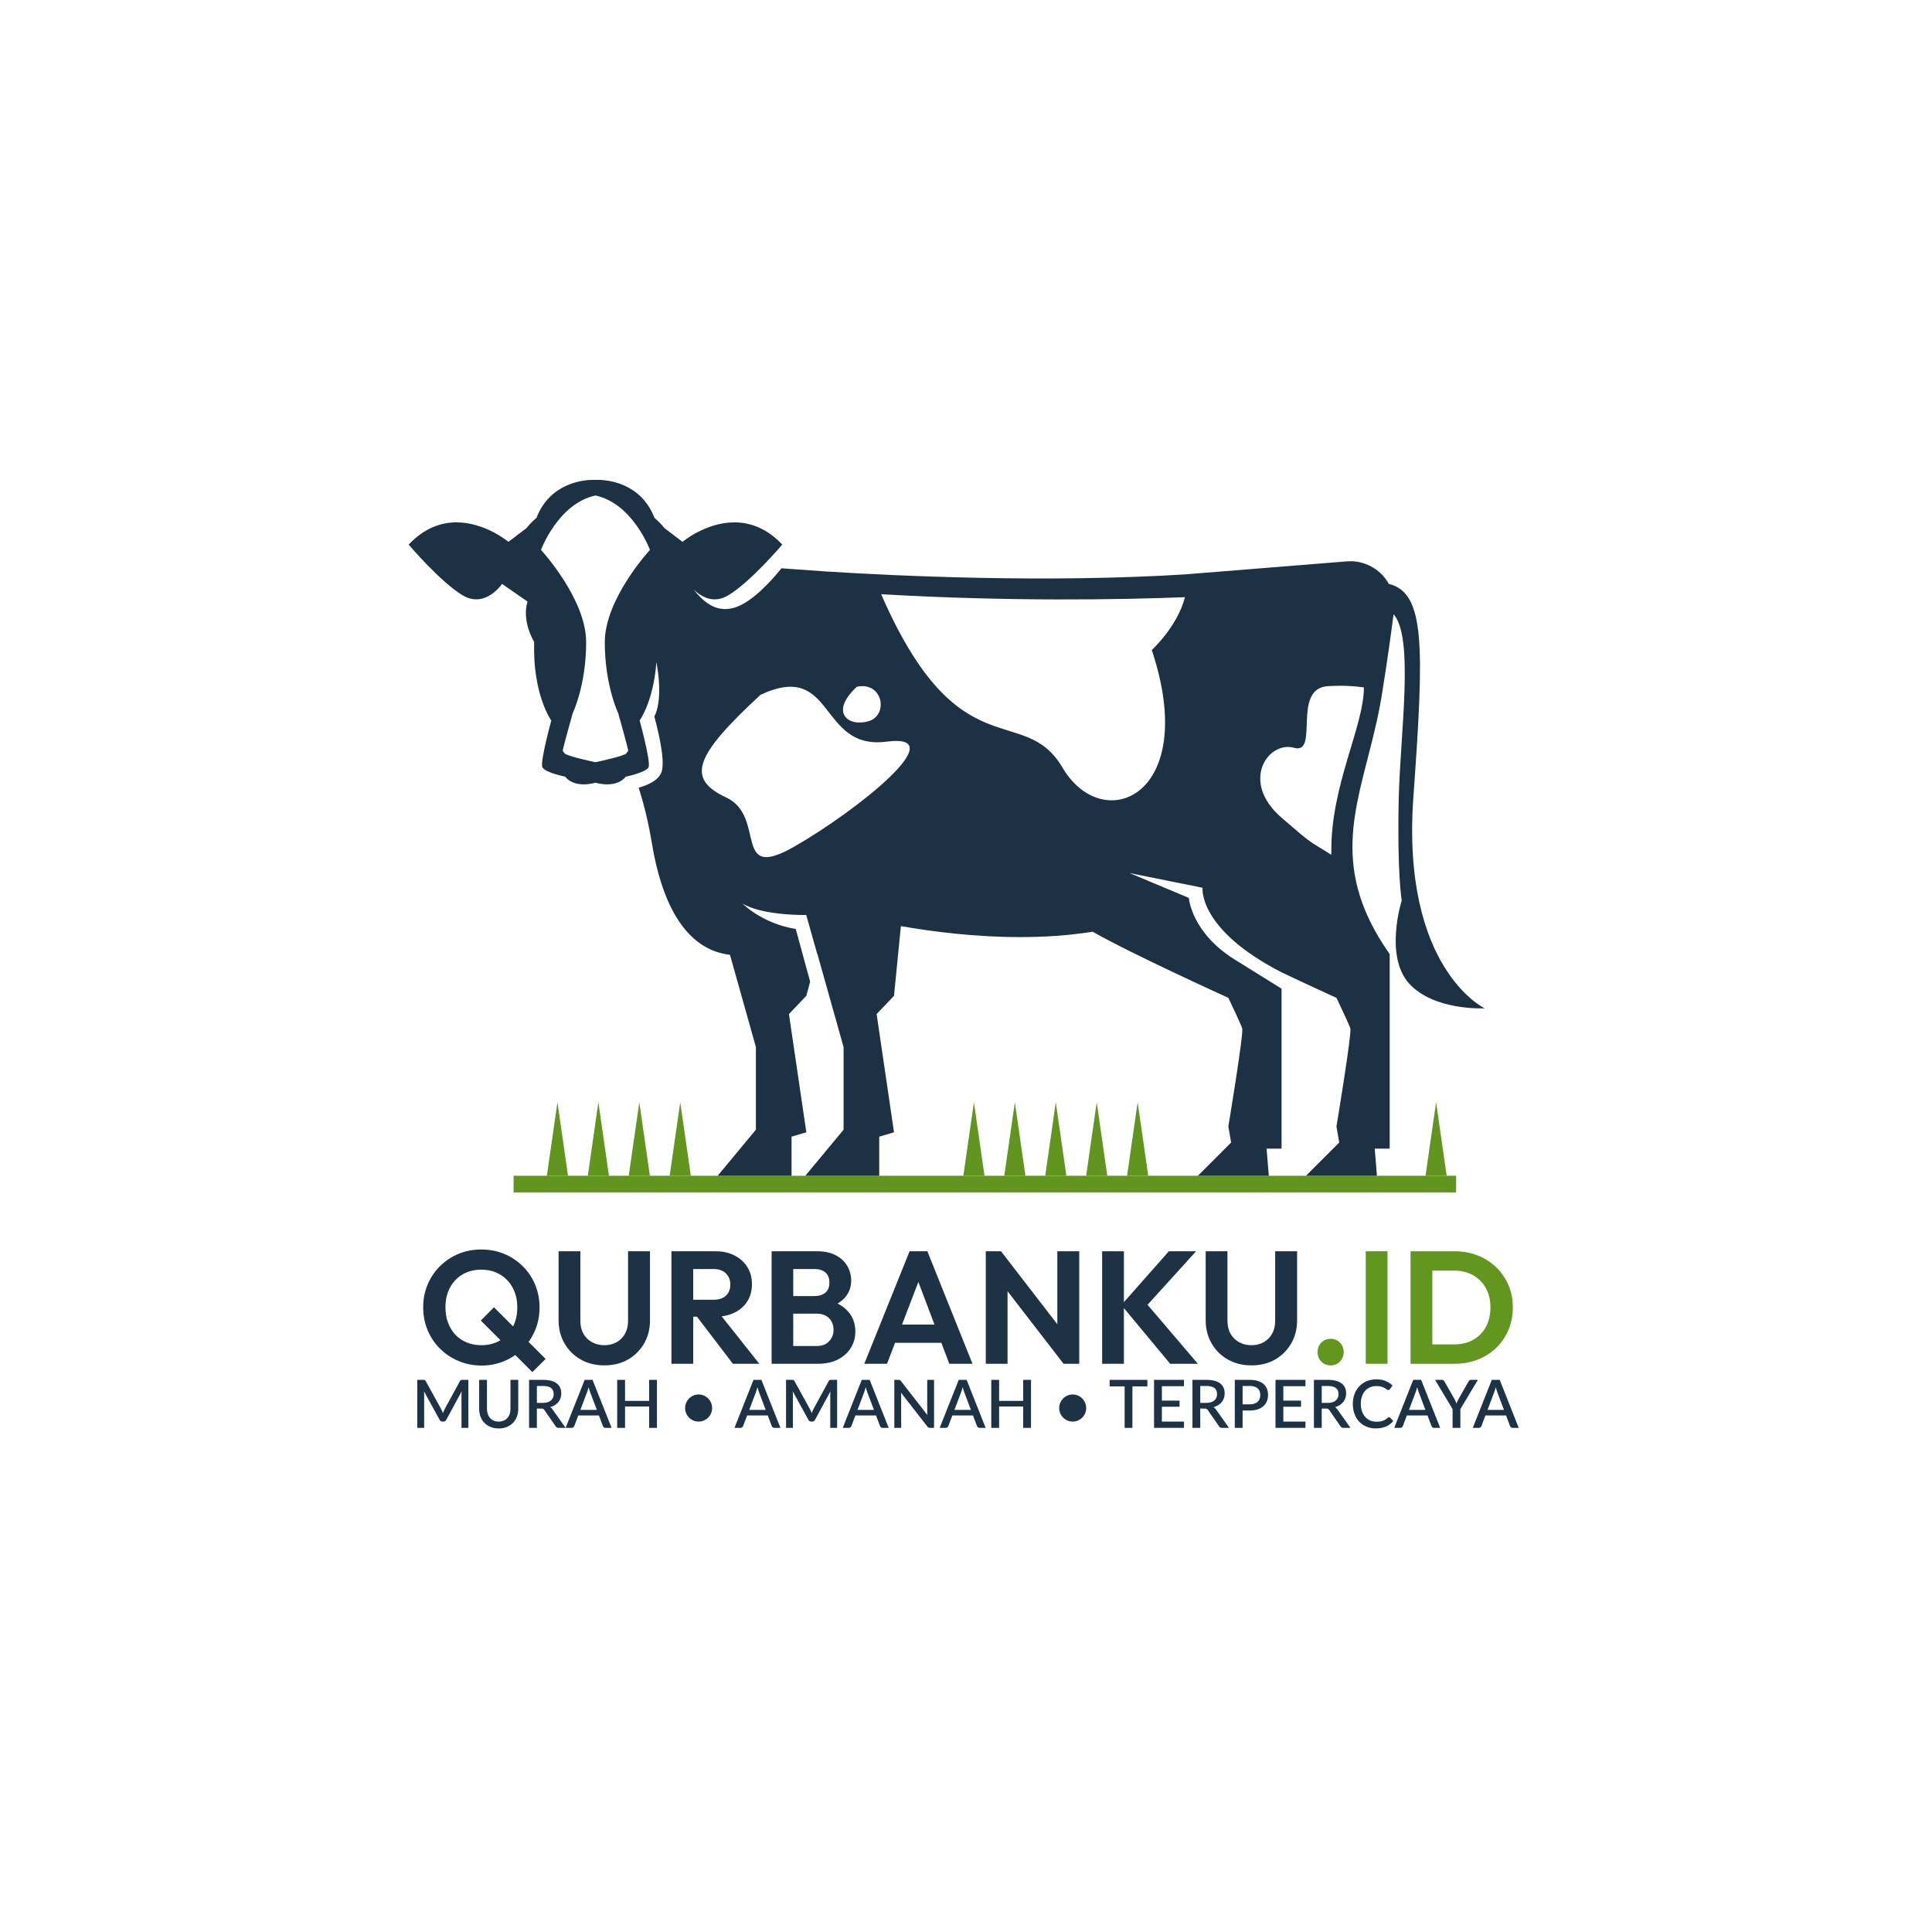 <?xml version="1.0" encoding="UTF-8"?>
<!DOCTYPE svg PUBLIC "-//W3C//DTD SVG 1.1//EN" "http://www.w3.org/Graphics/SVG/1.1/DTD/svg11.dtd">
<!-- Creator: CorelDRAW 2019 (64-Bit) -->
<svg xmlns="http://www.w3.org/2000/svg" xml:space="preserve" width="176.389mm" height="176.389mm" version="1.1" shape-rendering="geometricPrecision" text-rendering="geometricPrecision" image-rendering="optimizeQuality" fill-rule="evenodd" clip-rule="evenodd"
viewBox="0 0 17638.88 17638.88"
 xmlns:xlink="http://www.w3.org/1999/xlink"
 xmlns:xodm="http://www.corel.com/coreldraw/odm/2003">
 <g id="OBJECTS">
  <g id="_2143158199904">
   <polygon fill="#62951F" fill-rule="nonzero" points="13294.23,10886.57 4689.13,10886.57 4689.13,10734.72 13294.23,10734.72 "/>
   <g>
    <polygon fill="#62951F" fill-rule="nonzero" points="8795.15,10734.72 8988.42,10734.72 8891.78,10063.42 "/>
    <polygon fill="#62951F" fill-rule="nonzero" points="9168.86,10734.72 9362.13,10734.72 9265.49,10063.42 "/>
    <polygon fill="#62951F" fill-rule="nonzero" points="9542.57,10734.72 9735.84,10734.72 9639.21,10063.42 "/>
    <polygon fill="#62951F" fill-rule="nonzero" points="9916.28,10734.72 10109.55,10734.72 10012.91,10063.42 "/>
    <polygon fill="#62951F" fill-rule="nonzero" points="10386.63,10063.42 10289.99,10734.72 10483.26,10734.72 "/>
   </g>
   <g>
    <polygon fill="#62951F" fill-rule="nonzero" points="4992.76,10734.72 5186.02,10734.72 5089.39,10063.42 "/>
    <polygon fill="#62951F" fill-rule="nonzero" points="5366.47,10734.72 5559.73,10734.72 5463.1,10063.42 "/>
    <polygon fill="#62951F" fill-rule="nonzero" points="5740.18,10734.72 5933.44,10734.72 5836.81,10063.42 "/>
    <polygon fill="#62951F" fill-rule="nonzero" points="6210.52,10063.42 6113.89,10734.72 6307.15,10734.72 "/>
   </g>
   <g>
    <polygon fill="#62951F" fill-rule="nonzero" points="13014.74,10734.72 13208,10734.72 13111.37,10063.42 "/>
   </g>
  </g>
  <path fill="#1C3144" fill-rule="nonzero" d="M12904.08 7276.29c97.98,-1368.96 110.38,-1863.92 -224.09,-1945.13 -32.4,-58.51 -79.43,-109.17 -138.48,-146.07 -64.04,-40.03 -137.75,-61.09 -212.82,-61.09 -10.6,0 -21.22,0.42 -31.85,1.27 -266.4,21.19 -891.36,71.05 -1463.53,117.72 0.01,0.07 0.02,0.15 0.03,0.23 -1275.74,80.72 -2652.05,15.05 -3307.77,-26.76 -132.58,-9.4 -263.67,-18.81 -390.44,-27.99 -105,129.24 -273.47,311.13 -428.01,358.8 -181.12,55.89 -301.56,-72.69 -376.76,-168.01 40.75,40.8 109.31,92.79 194.74,92.79 36.8,0 76.68,-9.65 118.78,-34.02 202.8,-117.42 498.12,-466.1 498.12,-466.1 -144.17,-152.79 -297.79,-202.76 -436.93,-202.76 -262.65,0 -473.91,177.85 -473.91,177.85l-164.34 -125.09c-27.49,-34.2 -58.16,-65.7 -91.81,-93.83 -125.11,-325.81 -439.35,-347.17 -519.59,-347.18 -12.11,0 -18.87,0.49 -18.87,0.49 0,0 -6.78,-0.49 -18.88,-0.49 -80.22,0 -394.47,21.35 -519.59,347.18 -33.66,28.13 -64.32,59.63 -91.81,93.83l-164.34 125.09c0,0 -211.29,-177.84 -473.91,-177.85 -139.16,0 -292.74,49.94 -436.93,202.76 0,0 295.31,348.68 498.12,466.1 42.08,24.35 81.99,34.02 118.78,34.02 140.5,0 235.83,-140.77 235.83,-140.77l232.51 160.76c-55.97,181.63 60.43,368.19 60.43,368.19 -14.23,483.89 156.55,718.12 156.55,718.12 0,0 -103.18,375.37 -81.83,425.18 21.34,49.81 208.14,87.17 208.14,87.17 44.66,56.04 112.47,70.28 169.8,70.28 59.14,0 107.13,-15.13 107.13,-15.13 0,0 47.99,15.13 107.12,15.13 57.33,0 125.14,-14.23 169.8,-70.28 0,0 186.8,-37.36 208.15,-87.17 21.35,-49.81 -81.84,-425.18 -81.84,-425.18 0,0 127.07,-174.57 152.79,-533.29 47.28,250.49 23.37,418.35 -18.58,496.41 98.79,370.59 78.44,477.32 63.67,511.77 -11.2,26.13 -38.85,89.43 -206.98,138.68 44.73,137.2 87.3,304.57 121.16,507.73 121.74,730.47 413.2,983.78 712.62,1017.39l236.83 842.86 0 754.11 -349.26 420.71 674.72 0 0 -357.21 134.95 -39.69 -158.76 -1079.56 158.76 -166.7 34.7 -129.08 -131.37 -481.18c-306.75,-48.63 -486.3,-231.93 -486.3,-231.93 187.04,112.22 582.16,104.74 582.16,104.74l101.97 361.2 0.77 -2.89 238.14 847.48 0 754.11 -349.27 420.71 674.73 0 0 -357.21 134.94 -39.69 -158.76 -1079.56 158.76 -166.7 62.73 -636.48c285.62,50.37 673.81,100.52 1087.61,100.52 217.8,0 442.6,-14.1 663.28,-49.15 349.97,200.31 1238.83,603.67 1238.83,603.67 0,0 111.34,232.81 126.52,278.36 15.19,45.54 -126.52,895.81 -126.52,895.81l25.3 146.77 -303.66 303.66 647.82 0 -20.25 -247.99 136.65 0 0 -1460.23c-120.98,-75.44 -290.92,-181.29 -425.8,-264.87 -398.4,-246.9 -420.84,-563.93 -420.84,-563.93l-540.55 -226.8 665.86 134.22c0,0 -46.17,377.05 721.33,772.08 271.73,128.75 501.29,232.92 501.29,232.92 0,0 111.34,232.81 126.53,278.36 15.18,45.54 -126.53,895.81 -126.53,895.81l25.3 146.77 -303.66 303.66 647.82 0 -20.25 -247.99 136.65 0 0 -1776.43c-100.31,-142.34 -174.19,-277 -226.98,-406.29 -0.22,-0.54 -0.44,-1.09 -0.66,-1.62 -284.56,-699.08 48,-1241.52 161.91,-1994.96 44.02,-274.21 78.16,-521.45 101.25,-699.9 188.27,212.59 61.95,1082.87 47.66,1668.48 -16.83,690.18 26.66,945.48 26.66,945.48 0,0 -160.34,505.65 67.33,757.5 227.67,251.87 690.18,226.89 690.18,226.89 0,0 -763.12,-361.56 -650.9,-1929.59zm-7382.43 -1413.36l0 0c0,396.52 123.44,650.89 123.44,650.89 0,0 89.79,321.71 89.79,336.67 0,14.97 0,0 -14.97,26.19 -14.96,26.18 -283.36,82.3 -283.36,82.3 0,0 -268.41,-56.12 -283.37,-82.3 -14.96,-26.19 -14.96,-11.22 -14.96,-26.19 0,-14.96 89.77,-336.67 89.77,-336.67 0,0 123.45,-254.37 123.45,-650.89 0,-396.53 -412.42,-842.61 -412.42,-842.61 0,0 157.11,-423.65 497.53,-496.6 340.41,72.95 497.52,496.6 497.52,496.6 0,0 -412.42,446.08 -412.42,842.61zm2408.29 721.62l0 0c-184.94,54.63 -360.78,-79.48 -106.85,-314.55 238.37,-50.53 291.8,259.93 106.85,314.55zm-682.23 1147.1l0 0c-567.16,323.19 -246.59,-277.67 -617.34,-450.64 -370.75,-172.98 -286.83,-382.37 313.21,-937.71 682.24,-318.64 526.06,509.82 1150.76,427.85 624.7,-81.97 -279.47,637.31 -846.63,960.5zm2453.01 -723.08l0 0c-357.39,-606.46 -944.69,47.29 -1656.12,-1583.58 1172.79,68.32 2185.41,50.05 2773.93,27.19 -68.96,269.25 -302.92,482.46 -302.92,482.46 443.2,1329.62 -443.21,1704.64 -814.89,1073.93zm2454.25 764.47l0 0c0.09,10.28 -0.61,20.55 -0.76,30.83 -217.76,-138.77 -152.02,-77.24 -453.73,-338.24 -383.51,-331.78 -121.27,-704.59 113.92,-638.32 235.18,66.27 -26.15,-543.62 310.31,-562.85 135.43,-7.74 235.32,-1.5 327.46,11.44 0,357.8 -302.42,893.5 -297.2,1497.14z"/>
 </g>
 <g id="TEXTS">
  <g id="_2143158197664">
   <path fill="#1D3244" fill-rule="nonzero" d="M4397.01 12467.1c-75.01,0 -144.91,-13.63 -209.69,-40.91 -64.78,-27.28 -121.53,-65.03 -170.24,-113.25 -48.71,-48.22 -86.46,-104.72 -113.25,-169.51 -26.79,-64.78 -40.18,-134.19 -40.18,-208.23 0,-74.04 13.39,-142.96 40.18,-206.77 26.79,-63.81 64.3,-119.82 112.52,-168.04 48.22,-48.23 104.48,-85.73 168.78,-112.52 64.29,-26.79 133.95,-40.19 208.96,-40.19 75.01,0 144.66,13.4 208.96,40.19 64.3,26.79 120.8,64.29 169.51,112.52 48.71,48.22 86.46,104.48 113.25,168.77 26.79,64.3 40.18,133.47 40.18,207.5 0,74.04 -13.39,143.21 -40.18,207.5 -26.79,64.3 -64.3,120.56 -112.52,168.78 -48.22,48.22 -104.48,85.97 -168.78,113.25 -64.29,27.28 -133.46,40.91 -207.5,40.91zm463.22 59.92l-470.53 -470.53 119.83 -121.29 471.99 471.99 -121.29 119.83zm-466.14 -245.5c65.27,0 122.5,-14.61 171.7,-43.84 49.19,-29.22 87.67,-69.65 115.44,-121.28 27.76,-51.63 41.64,-112.03 41.64,-181.2 0,-50.66 -8.03,-96.93 -24.11,-138.82 -16.07,-41.89 -38.72,-78.18 -67.95,-108.86 -29.22,-30.69 -63.81,-54.31 -103.75,-70.88 -39.94,-16.56 -84.26,-24.84 -132.97,-24.84 -64.3,0 -121.04,14.37 -170.24,43.11 -49.2,28.74 -87.68,68.92 -115.44,120.56 -27.76,51.63 -41.65,111.54 -41.65,179.73 0,51.63 8.04,98.88 24.11,141.74 16.08,42.87 38.48,79.4 67.22,109.6 28.74,30.2 63.32,53.58 103.75,70.14 40.43,16.56 84.51,24.84 132.25,24.84z"/>
   <path id="1" fill="#1D3244" fill-rule="nonzero" d="M5517.8 12465.64c-80.85,0 -152.7,-17.78 -215.53,-53.33 -62.84,-35.56 -112.28,-84.51 -148.32,-146.86 -36.05,-62.35 -54.07,-132.98 -54.07,-211.89l0 -629.8 198.73 0 0 635.65c0,45.79 9.5,85.24 28.5,118.36 18.99,33.12 45.3,58.7 78.91,76.72 33.61,18.02 70.87,27.03 111.78,27.03 41.89,0 78.91,-9.01 111.06,-27.03 32.15,-18.02 57.72,-43.6 76.72,-76.72 18.99,-33.12 28.49,-72.09 28.49,-116.9l0 -637.11 200.2 0 0 631.27c0,78.9 -18.03,149.29 -54.07,211.15 -36.05,61.86 -85,110.57 -146.86,146.13 -61.86,35.55 -133.71,53.33 -215.54,53.33z"/>
   <path id="2" fill="#1D3244" fill-rule="nonzero" d="M6276.2 12021.42l0 -154.9 238.19 0c48.7,0 86.45,-12.42 113.24,-37.26 26.79,-24.84 40.19,-59.18 40.19,-103.02 0,-39.94 -13.4,-73.31 -40.19,-100.1 -26.79,-26.79 -64.54,-40.18 -113.24,-40.18l-238.19 0 0 -162.2 255.72 0c66.24,0 124.45,12.91 174.62,38.72 50.17,25.82 89.14,61.13 116.9,105.94 27.77,44.82 41.65,96.45 41.65,154.9 0,60.4 -13.88,112.76 -41.65,157.08 -27.76,44.33 -66.97,78.91 -117.63,103.75 -50.66,24.85 -109.59,37.27 -176.81,37.27l-252.8 0zm-146.13 429.61l0 -1027.27 198.73 0 0 1027.27 -198.73 0zm561.13 0l-339.02 -444.23 182.66 -56.99 397.47 501.22 -241.11 0z"/>
   <path id="3" fill="#1D3244" fill-rule="nonzero" d="M7190.96 12451.03l0 -162.2 267.41 0c47.74,0 85,-14.61 111.79,-43.84 26.79,-29.22 40.18,-63.81 40.18,-103.75 0,-27.28 -5.84,-52.12 -17.53,-74.52 -11.69,-22.41 -28.98,-40.19 -51.88,-53.34 -22.89,-13.15 -50.41,-19.73 -82.56,-19.73l-267.41 0 0 -160.74 245.49 0c40.92,0 73.8,-10.23 98.64,-30.68 24.84,-20.46 37.26,-51.15 37.26,-92.06 0,-41.89 -12.42,-73.07 -37.26,-93.53 -24.84,-20.45 -57.72,-30.68 -98.64,-30.68l-245.49 0 0 -162.2 268.87 0c68.19,0 125.43,12.42 171.7,37.26 46.27,24.84 81.1,57.48 104.48,97.9 23.38,40.43 35.07,84.51 35.07,132.25 0,58.45 -17.78,108.86 -53.33,151.24 -35.56,42.38 -87.44,73.8 -155.63,94.25l8.77 -64.29c75.98,21.43 134.68,56.74 176.08,105.94 41.4,49.2 62.11,108.38 62.11,177.54 0,54.56 -13.4,104 -40.19,148.32 -26.79,44.33 -65.76,79.89 -116.9,106.68 -51.15,26.79 -113.25,40.18 -186.31,40.18l-274.72 0zm-146.13 0l0 -1027.27 197.27 0 0 1027.27 -197.27 0z"/>
   <path id="4" fill="#1D3244" fill-rule="nonzero" d="M7890.91 12451.03l413.53 -1027.27 162.21 0 412.07 1027.27 -211.88 0 -318.56 -843.15 73.07 0 -322.94 843.15 -207.5 0zm219.19 -191.43l0 -166.58 552.36 0 0 166.58 -552.36 0z"/>
   <path id="5" fill="#1D3244" fill-rule="nonzero" d="M9000.01 12451.03l0 -1027.27 138.82 0 59.91 198.73 0 828.54 -198.73 0zm710.18 0l-609.35 -789.09 37.99 -238.18 609.35 789.08 -37.99 238.19zm0 0l-56.99 -192.89 0 -834.38 200.19 0 0 1027.27 -143.2 0z"/>
   <path id="6" fill="#1D3244" fill-rule="nonzero" d="M10683.39 12451.03l-445.69 -536.29 434 -490.98 248.42 0 -483.68 533.36 0 -92.06 499.75 585.97 -252.8 0zm-621.04 0l0 -1027.27 198.73 0 0 1027.27 -198.73 0z"/>
   <path id="7" fill="#1D3244" fill-rule="nonzero" d="M11425.71 12465.64c-80.85,0 -152.7,-17.78 -215.53,-53.33 -62.84,-35.56 -112.28,-84.51 -148.32,-146.86 -36.05,-62.35 -54.07,-132.98 -54.07,-211.89l0 -629.8 198.73 0 0 635.65c0,45.79 9.5,85.24 28.5,118.36 18.99,33.12 45.3,58.7 78.91,76.72 33.61,18.02 70.87,27.03 111.78,27.03 41.89,0 78.91,-9.01 111.06,-27.03 32.15,-18.02 57.72,-43.6 76.72,-76.72 18.99,-33.12 28.49,-72.09 28.49,-116.9l0 -637.11 200.2 0 0 631.27c0,78.9 -18.03,149.29 -54.07,211.15 -36.05,61.86 -85,110.57 -146.86,146.13 -61.86,35.55 -133.71,53.33 -215.54,53.33z"/>
   <path id="8" fill="#63961F" fill-rule="nonzero" d="M12149.04 12465.64c-35.07,0 -63.81,-11.69 -86.22,-35.07 -22.4,-23.38 -33.61,-52.12 -33.61,-86.21 0,-34.1 11.21,-62.84 33.61,-86.22 22.41,-23.38 51.15,-35.07 86.22,-35.07 34.09,0 62.35,11.69 84.75,35.07 22.41,23.38 33.61,52.12 33.61,86.22 0,34.09 -11.2,62.83 -33.61,86.21 -22.4,23.38 -50.66,35.07 -84.75,35.07z"/>
   <polygon id="9" fill="#63961F" fill-rule="nonzero" points="12469.05,12451.03 12469.05,11423.76 12667.78,11423.76 12667.78,12451.03 "/>
   <path id="10" fill="#63961F" fill-rule="nonzero" d="M13014.11 12451.03l0 -176.81 261.57 0c66.24,0 124.2,-13.89 173.89,-41.65 49.68,-27.76 88.4,-66.97 116.17,-117.63 27.76,-50.66 41.65,-110.57 41.65,-179.74 0,-67.22 -14.13,-125.91 -42.38,-176.08 -28.25,-50.17 -67.22,-89.14 -116.9,-116.9 -49.69,-27.77 -107.16,-41.65 -172.43,-41.65l-265.95 0 0 -176.81 268.87 0c75.99,0 146.37,12.66 211.15,37.99 64.79,25.33 121.29,61.13 169.51,107.4 48.22,46.28 85.73,100.59 112.52,162.94 26.79,62.34 40.18,130.54 40.18,204.57 0,74.04 -13.39,142.48 -40.18,205.31 -26.79,62.84 -64.05,117.39 -111.79,163.66 -47.73,46.28 -103.99,82.08 -168.78,107.41 -64.78,25.33 -134.68,37.99 -209.69,37.99l-267.41 0zm-135.9 0l0 -1027.27 198.73 0 0 1027.27 -198.73 0z"/>
  </g>
  <path fill="#1D3244" fill-rule="nonzero" d="M4276.07 12598.03l0 438.35 -62.71 0 0 -300.45c0,-4.87 0.2,-10.25 0.51,-16.03 0.3,-5.79 0.71,-11.57 1.32,-17.46l-140.94 260.27c-5.48,10.76 -13.9,16.14 -25.27,16.14l-10.05 0c-11.56,0 -19.98,-5.38 -25.26,-16.14l-143.07 -260.88c0.6,5.89 1.11,11.77 1.42,17.66 0.3,5.88 0.4,11.36 0.4,16.44l0 300.45 -62.71 0 0 -438.35 53.28 0c6.29,0 11.16,0.51 14.61,1.62 3.45,1.12 6.59,4.57 9.43,10.25l140.64 254.79c3.05,5.89 5.99,11.87 8.73,18.06 2.74,6.19 5.17,12.59 7.41,19.08 2.43,-6.49 5.07,-12.99 7.81,-19.38 2.74,-6.39 5.58,-12.48 8.62,-18.37l138.51 -254.18c2.84,-5.68 5.99,-9.13 9.44,-10.25 3.45,-1.11 8.32,-1.62 14.61,-1.62l53.27 0z"/>
  <path id="1" fill="#1D3244" fill-rule="nonzero" d="M4553.08 12978.85c16.84,0 31.96,-2.84 45.25,-8.53 13.3,-5.68 24.56,-13.59 33.79,-23.74 9.24,-10.15 16.24,-22.43 21.11,-36.73 4.87,-14.31 7.31,-30.14 7.31,-47.59l0 -264.23 70.92 0 0 264.23c0,25.77 -4.06,49.62 -12.27,71.53 -8.22,21.92 -20.1,40.79 -35.52,56.73 -15.42,15.93 -34.09,28.41 -56.11,37.44 -22.02,9.03 -46.88,13.59 -74.48,13.59 -27.6,0 -52.36,-4.56 -74.38,-13.59 -22.02,-9.03 -40.79,-21.51 -56.21,-37.44 -15.43,-15.94 -27.2,-34.81 -35.42,-56.73 -8.21,-21.91 -12.38,-45.76 -12.38,-71.53l0 -264.23 71.24 0 0 263.92c0,17.46 2.43,33.29 7.3,47.59 4.87,14.31 11.87,26.59 21.01,36.84 9.13,10.24 20.39,18.26 33.68,23.94 13.3,5.69 28.31,8.53 45.16,8.53z"/>
  <path id="2" fill="#1D3244" fill-rule="nonzero" d="M4957.64 12808.07c16.23,0 30.44,-2.03 42.61,-5.98 12.18,-3.96 22.33,-9.44 30.45,-16.54 8.11,-7.11 14.2,-15.63 18.26,-25.47 4.06,-9.85 6.09,-20.7 6.09,-32.68 0,-23.94 -7.92,-42.21 -23.75,-54.79 -15.82,-12.58 -39.77,-18.87 -71.84,-18.87l-57.83 0 0 154.33 56.01 0zm206.39 228.31l-63.62 0c-12.59,0 -21.72,-4.87 -27.4,-14.61l-102.28 -147.64c-3.45,-5.07 -7.21,-8.73 -11.27,-10.96 -4.05,-2.23 -10.14,-3.35 -18.26,-3.35l-39.57 0 0 176.56 -71.24 0 0 -438.35 129.07 0c28.82,0 53.68,2.94 74.48,8.83 20.8,5.88 37.85,14.2 51.25,25.06 13.39,10.86 23.33,23.95 29.73,39.17 6.39,15.22 9.53,32.16 9.53,50.83 0,15.22 -2.23,29.43 -6.79,42.62 -4.57,13.19 -11.17,25.17 -19.79,35.92 -8.63,10.76 -19.28,20.09 -31.86,28.01 -12.58,7.91 -26.89,14.1 -42.92,18.57 8.72,5.27 16.23,12.68 22.52,22.22l118.42 167.12z"/>
  <path id="3" fill="#1D3244" fill-rule="nonzero" d="M5448.95 12872l-60.27 -160.12c-4.87,-12.38 -9.84,-28.11 -14.91,-47.18 -2.24,9.53 -4.67,18.26 -7.31,26.28 -2.64,8.01 -5.07,15.12 -7.31,21.2l-60.27 159.82 150.07 0zm134.86 164.38l-55.1 0c-6.29,0 -11.36,-1.62 -15.22,-4.77 -3.86,-3.14 -6.8,-7 -8.83,-11.67l-36.53 -96.8 -188.73 0 -36.53 96.8c-1.62,4.06 -4.47,7.82 -8.52,11.27 -4.06,3.45 -9.14,5.17 -15.23,5.17l-55.09 0 173.81 -438.35 72.15 0 173.82 438.35z"/>
  <polygon id="4" fill="#1D3244" fill-rule="nonzero" points="5997.8,12598.03 5997.8,13036.38 5926.57,13036.38 5926.57,12841.25 5706.48,12841.25 5706.48,13036.38 5634.94,13036.38 5634.94,12598.03 5706.48,12598.03 5706.48,12789.81 5926.57,12789.81 5926.57,12598.03 "/>
  <path id="5" fill="#1D3244" fill-rule="nonzero" d="M6990.49 12872l-60.27 -160.12c-4.87,-12.38 -9.84,-28.11 -14.91,-47.18 -2.24,9.53 -4.67,18.26 -7.31,26.28 -2.64,8.01 -5.07,15.12 -7.31,21.2l-60.27 159.82 150.07 0zm134.86 164.38l-55.1 0c-6.29,0 -11.36,-1.62 -15.22,-4.77 -3.86,-3.14 -6.8,-7 -8.83,-11.67l-36.53 -96.8 -188.73 0 -36.53 96.8c-1.62,4.06 -4.47,7.82 -8.52,11.27 -4.06,3.45 -9.14,5.17 -15.23,5.17l-55.09 0 173.81 -438.35 72.15 0 173.82 438.35z"/>
  <path id="6" fill="#1D3244" fill-rule="nonzero" d="M7642.84 12598.03l0 438.35 -62.71 0 0 -300.45c0,-4.87 0.2,-10.25 0.51,-16.03 0.3,-5.79 0.71,-11.57 1.32,-17.46l-140.94 260.27c-5.48,10.76 -13.9,16.14 -25.27,16.14l-10.05 0c-11.56,0 -19.98,-5.38 -25.26,-16.14l-143.07 -260.88c0.6,5.89 1.11,11.77 1.42,17.66 0.3,5.88 0.4,11.36 0.4,16.44l0 300.45 -62.71 0 0 -438.35 53.28 0c6.29,0 11.16,0.51 14.61,1.62 3.45,1.12 6.59,4.57 9.43,10.25l140.64 254.79c3.05,5.89 5.99,11.87 8.73,18.06 2.74,6.19 5.17,12.59 7.41,19.08 2.43,-6.49 5.07,-12.99 7.81,-19.38 2.74,-6.39 5.58,-12.48 8.62,-18.37l138.51 -254.18c2.84,-5.68 5.99,-9.13 9.44,-10.25 3.45,-1.11 8.32,-1.62 14.61,-1.62l53.27 0z"/>
  <path id="7" fill="#1D3244" fill-rule="nonzero" d="M7978.9 12872l-60.27 -160.12c-4.87,-12.38 -9.84,-28.11 -14.91,-47.18 -2.24,9.53 -4.67,18.26 -7.31,26.28 -2.64,8.01 -5.07,15.12 -7.31,21.2l-60.27 159.82 150.07 0zm134.86 164.38l-55.1 0c-6.29,0 -11.36,-1.62 -15.22,-4.77 -3.86,-3.14 -6.8,-7 -8.83,-11.67l-36.53 -96.8 -188.73 0 -36.53 96.8c-1.62,4.06 -4.47,7.82 -8.52,11.27 -4.06,3.45 -9.14,5.17 -15.23,5.17l-55.09 0 173.81 -438.35 72.15 0 173.82 438.35z"/>
  <path id="8" fill="#1D3244" fill-rule="nonzero" d="M8527.75 12598.03l0 438.35 -36.22 0c-5.48,0 -10.15,-1.01 -14.01,-2.94 -3.85,-1.93 -7.51,-5.08 -10.96,-9.54l-240.78 -309.28c0.6,5.88 1.11,11.67 1.42,17.45 0.3,5.79 0.4,11.16 0.4,16.03l0 288.28 -62.71 0 0 -438.35 37.14 0c3.05,0 5.68,0.1 7.82,0.41 2.13,0.3 4.05,0.91 5.88,1.72 1.83,0.81 3.55,2.03 5.18,3.65 1.62,1.63 3.34,3.66 5.17,6.09l241.09 309.59c-0.61,-6.29 -1.01,-12.48 -1.32,-18.57 -0.3,-6.09 -0.5,-11.77 -0.5,-17.05l0 -285.84 62.4 0z"/>
  <path id="9" fill="#1D3244" fill-rule="nonzero" d="M8864.12 12872l-60.27 -160.12c-4.87,-12.38 -9.84,-28.11 -14.91,-47.18 -2.24,9.53 -4.67,18.26 -7.31,26.28 -2.64,8.01 -5.07,15.12 -7.31,21.2l-60.27 159.82 150.07 0zm134.86 164.38l-55.1 0c-6.29,0 -11.36,-1.62 -15.22,-4.77 -3.86,-3.14 -6.8,-7 -8.83,-11.67l-36.53 -96.8 -188.73 0 -36.53 96.8c-1.62,4.06 -4.47,7.82 -8.52,11.27 -4.06,3.45 -9.14,5.17 -15.23,5.17l-55.09 0 173.81 -438.35 72.15 0 173.82 438.35z"/>
  <polygon id="10" fill="#1D3244" fill-rule="nonzero" points="9412.97,12598.03 9412.97,13036.38 9341.74,13036.38 9341.74,12841.25 9121.65,12841.25 9121.65,13036.38 9050.11,13036.38 9050.11,12598.03 9121.65,12598.03 9121.65,12789.81 9341.74,12789.81 9341.74,12598.03 "/>
  <polygon id="11" fill="#1D3244" fill-rule="nonzero" points="10475.37,12657.39 10338.69,12657.39 10338.69,13036.38 10267.77,13036.38 10267.77,12657.39 10130.78,12657.39 10130.78,12598.03 10475.37,12598.03 "/>
  <polygon id="12" fill="#1D3244" fill-rule="nonzero" points="10809.92,12978.85 10809.61,13036.38 10536.25,13036.38 10536.25,12598.03 10809.61,12598.03 10809.61,12655.56 10607.79,12655.56 10607.79,12787.68 10769.13,12787.68 10769.13,12843.38 10607.79,12843.38 10607.79,12978.85 "/>
  <path id="13" fill="#1D3244" fill-rule="nonzero" d="M11014.18 12808.07c16.23,0 30.44,-2.03 42.61,-5.98 12.18,-3.96 22.33,-9.44 30.45,-16.54 8.11,-7.11 14.2,-15.63 18.26,-25.47 4.06,-9.85 6.09,-20.7 6.09,-32.68 0,-23.94 -7.92,-42.21 -23.75,-54.79 -15.82,-12.58 -39.77,-18.87 -71.84,-18.87l-57.83 0 0 154.33 56.01 0zm206.39 228.31l-63.62 0c-12.59,0 -21.72,-4.87 -27.4,-14.61l-102.28 -147.64c-3.45,-5.07 -7.21,-8.73 -11.27,-10.96 -4.05,-2.23 -10.14,-3.35 -18.26,-3.35l-39.57 0 0 176.56 -71.24 0 0 -438.35 129.07 0c28.82,0 53.68,2.94 74.48,8.83 20.8,5.88 37.85,14.2 51.25,25.06 13.39,10.86 23.33,23.95 29.73,39.17 6.39,15.22 9.53,32.16 9.53,50.83 0,15.22 -2.23,29.43 -6.79,42.62 -4.57,13.19 -11.17,25.17 -19.79,35.92 -8.63,10.76 -19.28,20.09 -31.86,28.01 -12.58,7.91 -26.89,14.1 -42.92,18.57 8.72,5.27 16.23,12.68 22.52,22.22l118.42 167.12z"/>
  <path id="14" fill="#1D3244" fill-rule="nonzero" d="M11409.91 12821.47c15.83,0 29.83,-2.03 41.91,-6.09 12.07,-4.06 22.12,-9.84 30.13,-17.25 8.02,-7.41 14.01,-16.34 18.07,-26.89 4.05,-10.55 6.08,-22.32 6.08,-35.31 0,-12.79 -1.92,-24.25 -5.88,-34.4 -3.96,-10.15 -9.95,-18.77 -17.86,-25.88 -7.92,-7.1 -17.86,-12.58 -29.93,-16.33 -12.08,-3.76 -26.29,-5.58 -42.52,-5.58l-65.14 0 0 167.73 65.14 0zm0 -223.44c28.61,0 53.47,3.35 74.48,10.05 21,6.69 38.35,16.03 52.05,28.1 13.7,12.08 23.85,26.59 30.55,43.53 6.69,16.95 10.04,35.72 10.04,56.22 0,20.9 -3.55,39.98 -10.65,57.33 -7.11,17.35 -17.66,32.27 -31.66,44.75 -14,12.48 -31.36,22.22 -52.16,29.22 -20.8,7 -45.05,10.55 -72.65,10.55l-65.14 0 0 158.6 -71.24 0 0 -438.35 136.38 0z"/>
  <polygon id="15" fill="#1D3244" fill-rule="nonzero" points="11918.88,12978.85 11918.57,13036.38 11645.21,13036.38 11645.21,12598.03 11918.57,12598.03 11918.57,12655.56 11716.75,12655.56 11716.75,12787.68 11878.09,12787.68 11878.09,12843.38 11716.75,12843.38 11716.75,12978.85 "/>
  <path id="16" fill="#1D3244" fill-rule="nonzero" d="M12123.14 12808.07c16.23,0 30.44,-2.03 42.61,-5.98 12.18,-3.96 22.33,-9.44 30.45,-16.54 8.11,-7.11 14.2,-15.63 18.26,-25.47 4.06,-9.85 6.09,-20.7 6.09,-32.68 0,-23.94 -7.92,-42.21 -23.75,-54.79 -15.82,-12.58 -39.77,-18.87 -71.84,-18.87l-57.83 0 0 154.33 56.01 0zm206.39 228.31l-63.62 0c-12.59,0 -21.72,-4.87 -27.4,-14.61l-102.28 -147.64c-3.45,-5.07 -7.21,-8.73 -11.27,-10.96 -4.05,-2.23 -10.14,-3.35 -18.26,-3.35l-39.57 0 0 176.56 -71.24 0 0 -438.35 129.07 0c28.82,0 53.68,2.94 74.48,8.83 20.8,5.88 37.85,14.2 51.25,25.06 13.39,10.86 23.33,23.95 29.73,39.17 6.39,15.22 9.53,32.16 9.53,50.83 0,15.22 -2.23,29.43 -6.79,42.62 -4.57,13.19 -11.17,25.17 -19.79,35.92 -8.63,10.76 -19.28,20.09 -31.86,28.01 -12.58,7.91 -26.89,14.1 -42.92,18.57 8.72,5.27 16.23,12.68 22.52,22.22l118.42 167.12z"/>
  <path id="17" fill="#1D3244" fill-rule="nonzero" d="M12681.73 12938.66c3.86,0 7.21,1.53 10.05,4.57l28.31 30.75c-17.86,21.51 -39.78,38.05 -65.75,49.72 -25.98,11.67 -57.03,17.55 -93.15,17.55 -32.07,0 -60.99,-5.58 -86.86,-16.64 -25.88,-11.06 -48,-26.48 -66.26,-46.27 -18.27,-19.79 -32.27,-43.33 -42.11,-70.73 -9.84,-27.39 -14.82,-57.53 -14.82,-90.41 0,-32.87 5.28,-63.11 15.73,-90.61 10.45,-27.5 25.17,-51.14 44.14,-70.93 18.98,-19.78 41.71,-35.1 68.19,-46.06 26.48,-10.96 55.61,-16.44 87.47,-16.44 31.66,0 59.66,5.07 83.91,15.32 24.25,10.25 45.26,23.95 63.12,40.99l-23.44 33.19c-1.63,2.23 -3.55,4.16 -5.79,5.78 -2.23,1.62 -5.27,2.43 -9.13,2.43 -4.06,0 -8.62,-1.92 -13.8,-5.68 -5.17,-3.75 -11.77,-7.91 -19.79,-12.48 -8.01,-4.56 -18.06,-8.72 -30.13,-12.48 -12.08,-3.75 -27.2,-5.58 -45.26,-5.58 -20.9,0 -40.08,3.65 -57.53,10.96 -17.45,7.3 -32.47,17.96 -45.05,31.96 -12.59,14 -22.33,31.05 -29.33,51.14 -7,20.09 -10.55,42.92 -10.55,68.49 0,25.78 3.65,48.71 10.96,68.9 7.3,20.2 17.35,37.24 30.13,51.14 12.79,13.91 27.81,24.56 45.06,31.87 17.25,7.3 35.82,10.95 55.7,10.95 12.18,0 23.14,-0.71 32.78,-2.03 9.64,-1.31 18.47,-3.45 26.58,-6.39 8.12,-2.94 15.83,-6.59 23.04,-11.06 7.2,-4.46 14.3,-9.94 21.41,-16.44 4.06,-3.65 8.12,-5.48 12.17,-5.48z"/>
  <path id="18" fill="#1D3244" fill-rule="nonzero" d="M13013.84 12872l-60.27 -160.12c-4.87,-12.38 -9.84,-28.11 -14.91,-47.18 -2.24,9.53 -4.67,18.26 -7.31,26.28 -2.64,8.01 -5.07,15.12 -7.31,21.2l-60.27 159.82 150.07 0zm134.86 164.38l-55.1 0c-6.29,0 -11.36,-1.62 -15.22,-4.77 -3.86,-3.14 -6.8,-7 -8.83,-11.67l-36.53 -96.8 -188.73 0 -36.53 96.8c-1.62,4.06 -4.47,7.82 -8.52,11.27 -4.06,3.45 -9.14,5.17 -15.23,5.17l-55.09 0 173.81 -438.35 72.15 0 173.82 438.35z"/>
  <path id="19" fill="#1D3244" fill-rule="nonzero" d="M13332.87 12864.69l0 171.69 -70.93 0 0 -171.69 -160.12 -266.66 62.41 0c6.29,0 11.26,1.52 14.91,4.57 3.66,3.04 6.7,6.9 9.14,11.56l89.8 157.08c4.06,7.91 7.81,15.42 11.16,22.53 3.35,7.1 6.29,14.1 8.93,21 2.23,-7.1 4.97,-14.21 8.22,-21.21 3.24,-7 6.9,-14.41 10.96,-22.32l89.19 -157.08c2.03,-4.06 4.97,-7.81 8.83,-11.16 3.85,-3.35 8.82,-4.97 14.91,-4.97l62.71 0 -160.12 266.66z"/>
  <path id="20" fill="#1D3244" fill-rule="nonzero" d="M13731.03 12872l-60.27 -160.12c-4.87,-12.38 -9.84,-28.11 -14.91,-47.18 -2.24,9.53 -4.67,18.26 -7.31,26.28 -2.64,8.01 -5.07,15.12 -7.31,21.2l-60.27 159.82 150.07 0zm134.86 164.38l-55.1 0c-6.29,0 -11.36,-1.62 -15.22,-4.77 -3.86,-3.14 -6.8,-7 -8.83,-11.67l-36.53 -96.8 -188.73 0 -36.53 96.8c-1.62,4.06 -4.47,7.82 -8.52,11.27 -4.06,3.45 -9.14,5.17 -15.23,5.17l-55.09 0 173.81 -438.35 72.15 0 173.82 438.35z"/>
  <path id="21" fill="#1D3244" fill-rule="nonzero" d="M6255.03 12855.56c0,-17.05 3.25,-33.18 9.74,-48.3 6.5,-15.12 15.32,-28.31 26.49,-39.57 11.16,-11.27 24.25,-20.09 39.16,-26.59 14.92,-6.49 30.75,-9.74 47.59,-9.74 17.05,0 33.08,3.25 48.1,9.74 15.02,6.5 28.11,15.32 39.27,26.59 11.16,11.26 19.99,24.45 26.48,39.57 6.5,15.12 9.74,31.25 9.74,48.3 0,17.05 -3.24,32.98 -9.74,47.89 -6.49,14.92 -15.32,28.01 -26.48,39.17 -11.16,11.16 -24.25,19.99 -39.27,26.49 -15.02,6.49 -31.05,9.74 -48.1,9.74 -16.84,0 -32.67,-3.25 -47.59,-9.74 -14.91,-6.5 -28,-15.33 -39.16,-26.49 -11.17,-11.16 -19.99,-24.25 -26.49,-39.17 -6.49,-14.91 -9.74,-30.84 -9.74,-47.89z"/>
  <path id="22" fill="#1D3244" fill-rule="nonzero" d="M9670.2 12855.56c0,-17.05 3.25,-33.18 9.74,-48.3 6.5,-15.12 15.32,-28.31 26.49,-39.57 11.16,-11.27 24.25,-20.09 39.16,-26.59 14.92,-6.49 30.75,-9.74 47.59,-9.74 17.05,0 33.08,3.25 48.1,9.74 15.02,6.5 28.11,15.32 39.27,26.59 11.16,11.26 19.99,24.45 26.48,39.57 6.5,15.12 9.74,31.25 9.74,48.3 0,17.05 -3.24,32.98 -9.74,47.89 -6.49,14.92 -15.32,28.01 -26.48,39.17 -11.16,11.16 -24.25,19.99 -39.27,26.49 -15.02,6.49 -31.05,9.74 -48.1,9.74 -16.84,0 -32.67,-3.25 -47.59,-9.74 -14.91,-6.5 -28,-15.33 -39.16,-26.49 -11.17,-11.16 -19.99,-24.25 -26.49,-39.17 -6.49,-14.91 -9.74,-30.84 -9.74,-47.89z"/>
 </g>
</svg>
